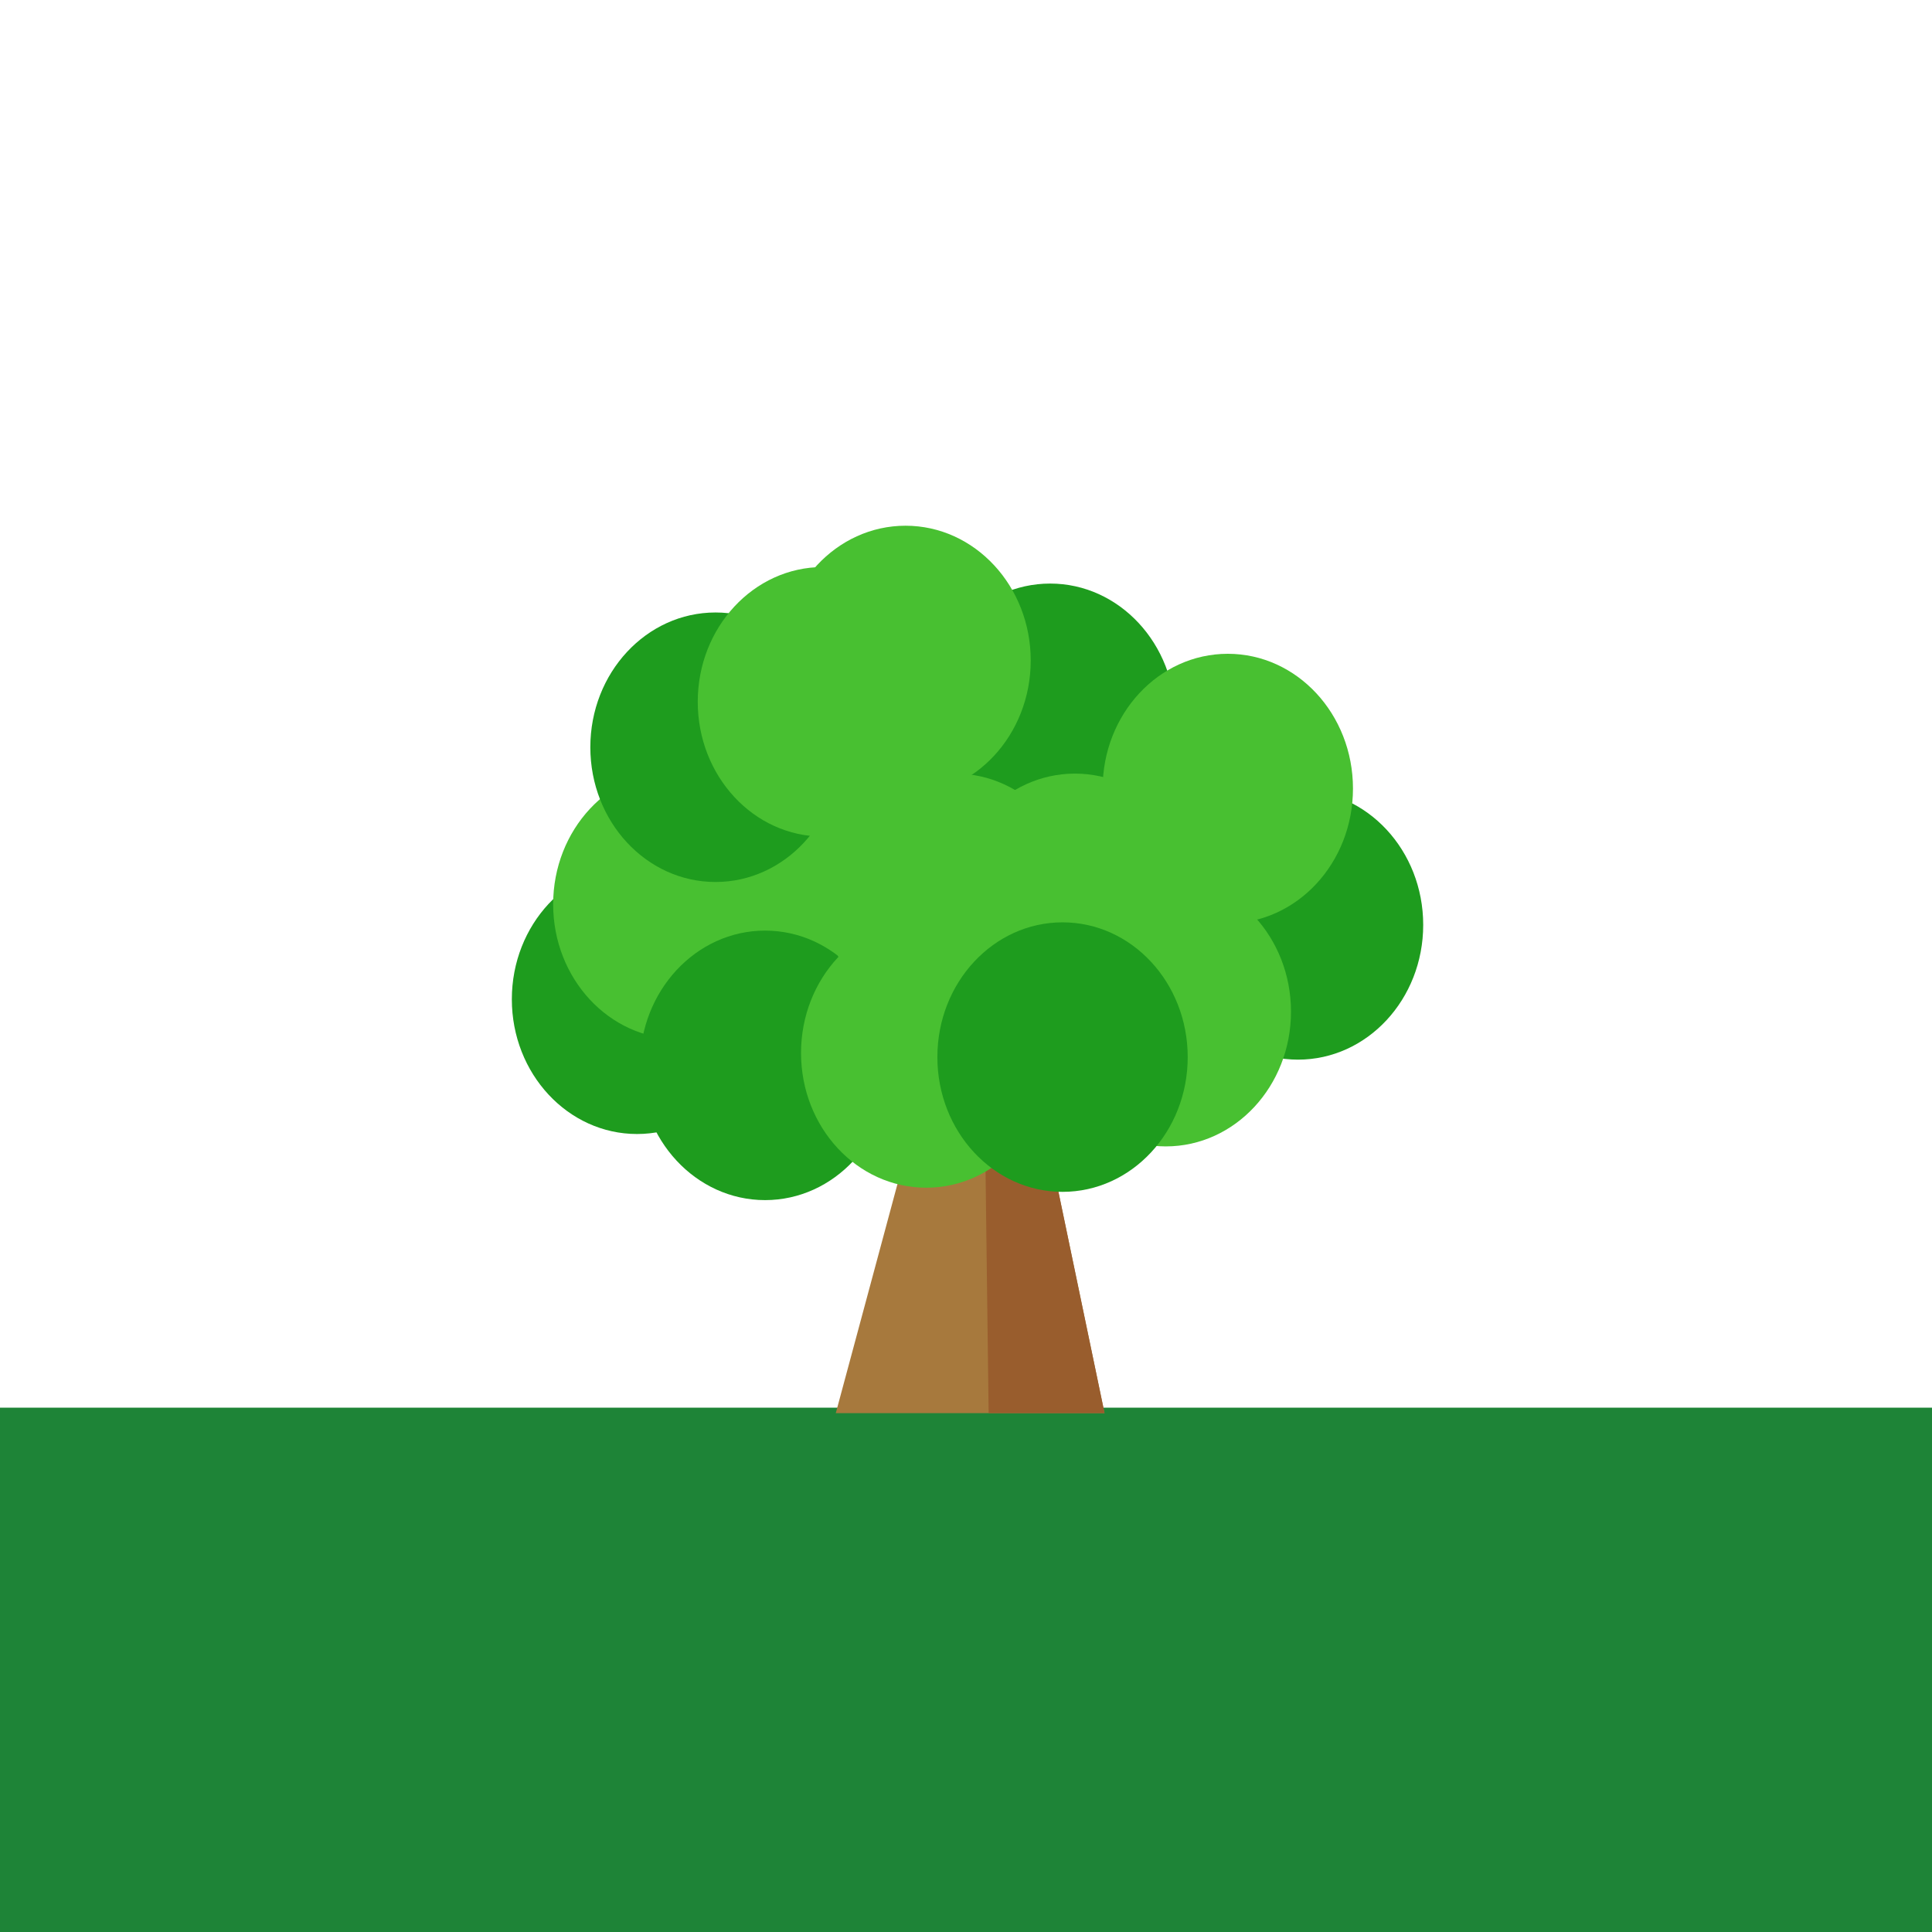 <?xml version="1.0" encoding="UTF-8" standalone="no"?>
<svg
   xmlns:dc="http://purl.org/dc/elements/1.1/"
   xmlns:cc="http://creativecommons.org/ns#"
   xmlns:rdf="http://www.w3.org/1999/02/22-rdf-syntax-ns#"
   xmlns:svg="http://www.w3.org/2000/svg"
   xmlns="http://www.w3.org/2000/svg"
   id="svg8"
   version="1.1"
   viewBox="0 0 28.575 28.575"
   height="108"
   width="108">
  <defs
     id="defs2" />
  <g
     style="display:none"
     transform="translate(0,-268.425)"
     id="layer1">
    <path
       transform="matrix(0.265,0,0,0.265,0,268.425)"
       id="rect4536"
       d="M 0,0 V 108 H 108 V 0 Z M 18,18 H 90 V 90 H 18 Z"
       style="fill:#a0a0a0;fill-opacity:1;stroke:none;stroke-width:1.002;stroke-linecap:round;stroke-linejoin:miter;stroke-miterlimit:4;stroke-dasharray:none;stroke-opacity:1" />
    <rect
       y="273.187"
       x="4.763"
       height="19.05"
       width="19.05"
       id="rect4534"
       style="fill:#c0c0c0;fill-opacity:1;stroke:none;stroke-width:0.265;stroke-linecap:round;stroke-linejoin:miter;stroke-miterlimit:4;stroke-dasharray:none;stroke-opacity:1" />
    <ellipse
       ry="9.525"
       rx="9.525"
       cy="282.712"
       cx="14.287"
       id="path4541"
       style="fill:#ffffff;fill-opacity:1;stroke:none;stroke-width:0.265;stroke-linecap:round;stroke-linejoin:miter;stroke-miterlimit:4;stroke-dasharray:none;stroke-opacity:1" />
  </g>
  <g
     style="display:none"
     id="layer2">
    <rect
       y="7.1054274e-15"
       x="-3.7455438e-06"
       height="28.773"
       width="28.575"
       id="rect1727"
       style="display:inline;opacity:1;fill:#1789b0;fill-opacity:1;stroke:none;stroke-width:0.265;stroke-linecap:round;stroke-linejoin:round;stroke-miterlimit:4;stroke-dasharray:none;stroke-opacity:1" />
  </g>
  <g
     id="layer3">
    <rect
       y="20.82"
       x="-3.0302881e-06"
       height="7.755"
       width="28.575"
       id="rect1772"
       style="opacity:1;fill:#1e8437;fill-opacity:1;stroke:none;stroke-width:0.265;stroke-linecap:round;stroke-linejoin:round;stroke-miterlimit:4;stroke-dasharray:none;stroke-opacity:1" />
    <g
       style="stroke-width:11.016"
       transform="matrix(0.091,0,0,0.091,5.21,-6.126)"
       id="g1765">
      <path
         style="fill:#a7793d;fill-opacity:1;stroke:none;stroke-width:2.915px;stroke-linecap:butt;stroke-linejoin:miter;stroke-opacity:1"
         d="M 78.588,297 91.883,247.619 42.502,229.576 81.465,226.986 42.463,194.027 l 41.966,11.28 7.847,-45.467 11.952,45.995 21.313,-18.166 -2.138,25.485 36.853,7.875 -43.683,9.496 21.917,15.635 -25.716,5.257 9.496,45.582 z"
         id="path4530" />
      <path
         id="path4570"
         d="m 103.433,297 -0.63,-49.381 9.971,3.799 9.496,45.582 z"
         style="fill:#995d2d;fill-opacity:1;stroke:none;stroke-width:2.915px;stroke-linecap:butt;stroke-linejoin:miter;stroke-opacity:1" />
      <ellipse
         style="opacity:1;fill:#1e9c1e;fill-opacity:1;stroke:none;stroke-width:2.919;stroke-linecap:round;stroke-linejoin:round;stroke-miterlimit:4;stroke-dasharray:none;stroke-opacity:1"
         id="ellipse4536"
         cx="153.719"
         cy="217.642"
         rx="20.344"
         ry="21.902" />
      <ellipse
         ry="21.902"
         rx="20.344"
         cy="229.729"
         cx="46.281"
         id="ellipse4538"
         style="opacity:1;fill:#1e9c1e;fill-opacity:1;stroke:none;stroke-width:2.919;stroke-linecap:round;stroke-linejoin:round;stroke-miterlimit:4;stroke-dasharray:none;stroke-opacity:1" />
      <ellipse
         style="opacity:1;fill:#48c031;fill-opacity:1;stroke:none;stroke-width:2.919;stroke-linecap:round;stroke-linejoin:round;stroke-miterlimit:4;stroke-dasharray:none;stroke-opacity:1"
         id="ellipse4540"
         cx="52.996"
         cy="214.285"
         rx="20.344"
         ry="21.902" />
      <ellipse
         style="opacity:1;fill:#1e9c1e;fill-opacity:1;stroke:none;stroke-width:2.919;stroke-linecap:round;stroke-linejoin:round;stroke-miterlimit:4;stroke-dasharray:none;stroke-opacity:1"
         id="ellipse4564"
         cx="113.43"
         cy="184.068"
         rx="20.344"
         ry="21.902" />
      <ellipse
         style="opacity:1;fill:#1e9c1e;fill-opacity:1;stroke:none;stroke-width:2.919;stroke-linecap:round;stroke-linejoin:round;stroke-miterlimit:4;stroke-dasharray:none;stroke-opacity:1"
         id="ellipse4544"
         cx="120.816"
         cy="194.811"
         rx="20.344"
         ry="21.902" />
      <ellipse
         ry="21.902"
         rx="20.344"
         cy="214.956"
         cx="81.198"
         id="ellipse4546"
         style="opacity:1;fill:#48c031;fill-opacity:1;stroke:none;stroke-width:2.919;stroke-linecap:round;stroke-linejoin:round;stroke-miterlimit:4;stroke-dasharray:none;stroke-opacity:1" />
      <ellipse
         style="opacity:1;fill:#1e9c1e;fill-opacity:1;stroke:none;stroke-width:2.919;stroke-linecap:round;stroke-linejoin:round;stroke-miterlimit:4;stroke-dasharray:none;stroke-opacity:1"
         id="ellipse4552"
         cx="67.097"
         cy="240.473"
         rx="20.344"
         ry="21.902" />
      <ellipse
         style="opacity:1;fill:#48c031;fill-opacity:1;stroke:none;stroke-width:2.919;stroke-linecap:round;stroke-linejoin:round;stroke-miterlimit:4;stroke-dasharray:none;stroke-opacity:1"
         id="ellipse4556"
         cx="93.285"
         cy="238.458"
         rx="20.344"
         ry="21.902" />
      <ellipse
         style="opacity:1;fill:#1e9c1e;fill-opacity:1;stroke:none;stroke-width:2.919;stroke-linecap:round;stroke-linejoin:round;stroke-miterlimit:4;stroke-dasharray:none;stroke-opacity:1"
         id="ellipse4560"
         cx="59.039"
         cy="188.768"
         rx="20.344"
         ry="21.902" />
      <ellipse
         ry="21.902"
         rx="20.344"
         cy="181.382"
         cx="76.498"
         id="ellipse4566"
         style="opacity:1;fill:#48c031;fill-opacity:1;stroke:none;stroke-width:2.919;stroke-linecap:round;stroke-linejoin:round;stroke-miterlimit:4;stroke-dasharray:none;stroke-opacity:1" />
      <ellipse
         style="opacity:1;fill:#48c031;fill-opacity:1;stroke:none;stroke-width:2.919;stroke-linecap:round;stroke-linejoin:round;stroke-miterlimit:4;stroke-dasharray:none;stroke-opacity:1"
         id="path4532"
         cx="89.928"
         cy="174.667"
         rx="20.344"
         ry="21.902" />
      <ellipse
         style="opacity:1;fill:#48c031;fill-opacity:1;stroke:none;stroke-width:2.919;stroke-linecap:round;stroke-linejoin:round;stroke-miterlimit:4;stroke-dasharray:none;stroke-opacity:1"
         id="ellipse4548"
         cx="117.459"
         cy="214.956"
         rx="20.344"
         ry="21.902" />
      <ellipse
         ry="21.902"
         rx="20.344"
         cy="214.956"
         cx="97.986"
         id="ellipse4550"
         style="opacity:1;fill:#48c031;fill-opacity:1;stroke:none;stroke-width:2.919;stroke-linecap:round;stroke-linejoin:round;stroke-miterlimit:4;stroke-dasharray:none;stroke-opacity:1" />
      <ellipse
         ry="21.902"
         rx="20.344"
         cy="231.743"
         cx="132.231"
         id="ellipse4554"
         style="opacity:1;fill:#48c031;fill-opacity:1;stroke:none;stroke-width:2.919;stroke-linecap:round;stroke-linejoin:round;stroke-miterlimit:4;stroke-dasharray:none;stroke-opacity:1" />
      <ellipse
         ry="21.902"
         rx="20.344"
         cy="195.483"
         cx="142.304"
         id="ellipse4562"
         style="opacity:1;fill:#48c031;fill-opacity:1;stroke:none;stroke-width:2.919;stroke-linecap:round;stroke-linejoin:round;stroke-miterlimit:4;stroke-dasharray:none;stroke-opacity:1" />
      <ellipse
         ry="21.902"
         rx="20.344"
         cy="239.13"
         cx="115.444"
         id="ellipse4558"
         style="opacity:1;fill:#1e9c1e;fill-opacity:1;stroke:none;stroke-width:2.919;stroke-linecap:round;stroke-linejoin:round;stroke-miterlimit:4;stroke-dasharray:none;stroke-opacity:1" />
    </g>
  </g>
</svg>
